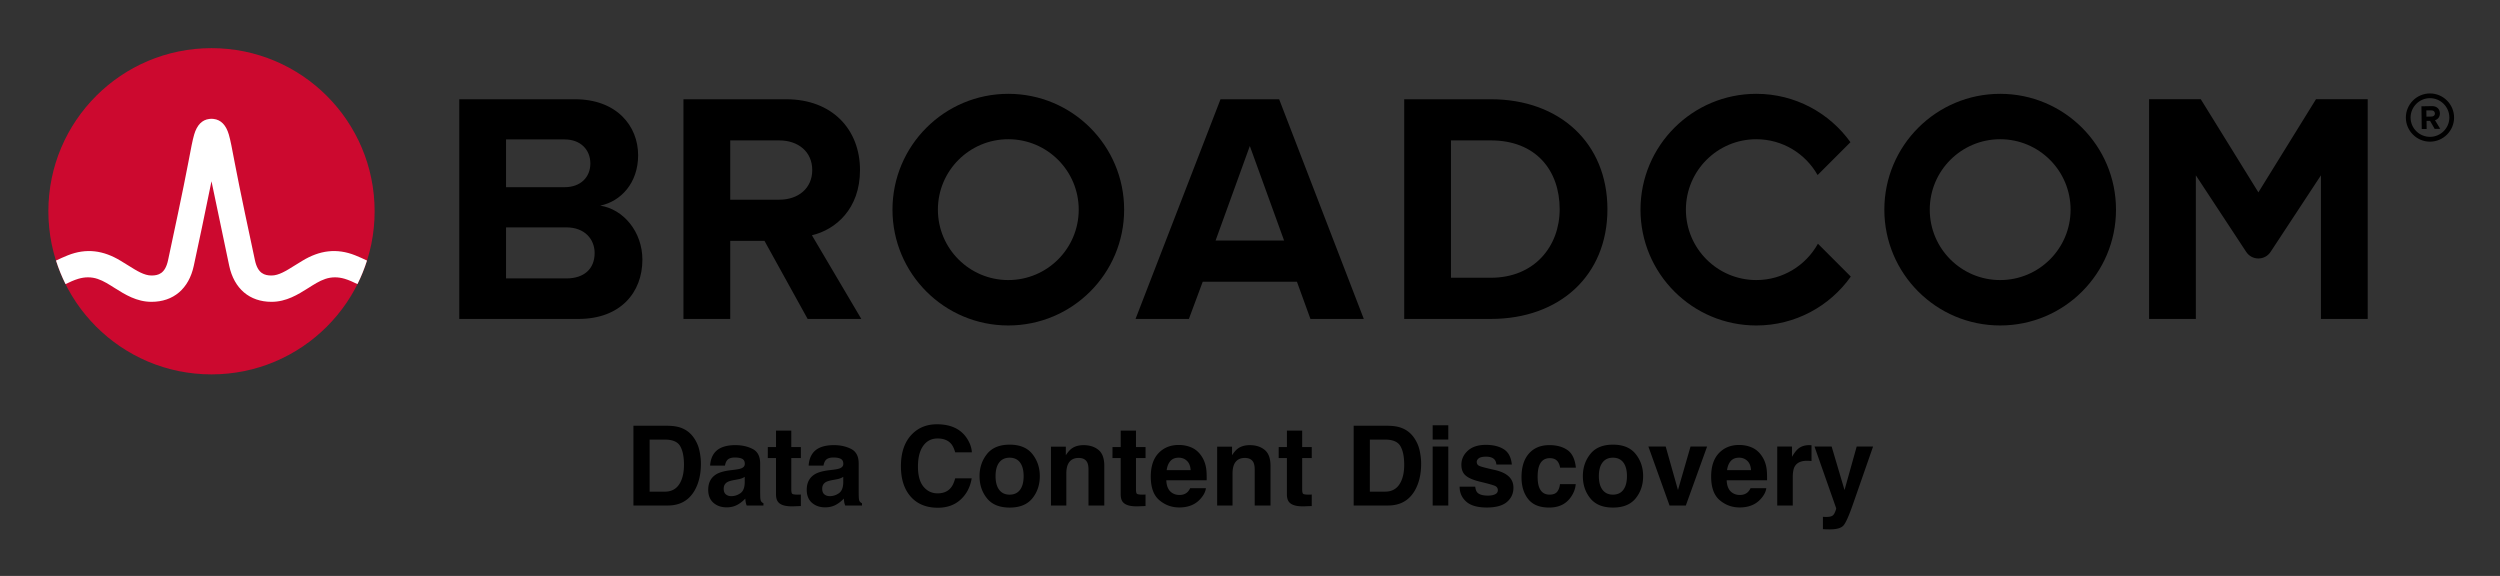 <svg xmlns="http://www.w3.org/2000/svg" role="img" xmlns:xlink="http://www.w3.org/1999/xlink" viewBox="-4.53 -4.53 248.82 57.32"><rect x="-4.53" y="-4.53" width="248.82" height="57.32" fill="#333333" stroke="none"/><path d="M237.32 9.09c-1.06 0-1.93-.86-1.93-1.92s.87-1.93 1.93-1.93 1.93.87 1.93 1.93-.87 1.92-1.93 1.92m0-4.32c-1.32 0-2.4 1.08-2.4 2.4 0 1.32 1.08 2.4 2.4 2.4 1.32 0 2.4-1.08 2.4-2.4 0-1.32-1.08-2.4-2.4-2.4"/><path d="M237.48 7.07l-.51.01-.01-.62h.51c.19-.01.34.11.34.3.01.19-.14.31-.33.31m.83-.32c-.01-.42-.3-.72-.77-.72l-1.07.02.03 2.26h.49l-.01-.81h.35l.46.8.55-.01-.52-.86c.24-.06.49-.28.49-.68M51.834 23.18h-5.999V9.347h5.835c1.574 0 2.557 1.016 2.557 2.393 0 1.377-.983 2.36-2.557 2.36H45v4h6.834c1.836 0 2.819 1.18 2.819 2.556 0 1.574-1.049 2.525-2.819 2.525m3.376-7.245c2.066-.426 3.771-2.262 3.771-5.015 0-2.918-2.131-5.573-6.295-5.573h-11.506v21.865h11.867c4.163 0 6.359-2.623 6.359-5.901 0-2.754-1.868-5.015-4.196-5.376m17.823-.59H68v4.098h3.558l4.294 7.769h5.343l-4.917-8.327c2.361-.557 4.786-2.622 4.786-6.49m0 0c0-4.065-2.786-7.048-7.343-7.048h-10.228v21.865h4.655V9.445h4.885c1.869 0 3.278 1.114 3.278 2.95s-1.409 2.95-3.278 2.95m43.421 4.065l3.409-9.408 3.41 9.408zm.492-14.063l-8.458 21.865h5.31l1.377-3.704h9.376l1.344 3.704h5.311l-8.425-21.865zm26.904 17.767h-3.967v-13.67h3.967c4.491 0 6.851 2.983 6.851 6.852 0 3.704-2.524 6.818-6.851 6.818m0-17.767h-8.622v21.865h8.622c6.851 0 11.604-4.327 11.604-10.916s-4.753-10.949-11.604-10.949m82.127-.004l-5.734 9.27-5.734-9.27h-5.146v21.869h4.656v-14.293l5.012 7.622c.574.871 1.851.871 2.424 0l5.013-7.622v14.293h4.656V5.343z"/><path id="a" d="M95.825 23.344c-3.871 0-7.008-3.138-7.008-7.008 0-3.871 3.137-7.009 7.008-7.009 3.87 0 7.008 3.138 7.008 7.009 0 3.87-3.138 7.008-7.008 7.008m0-18.536c-6.367 0-11.528 5.161-11.528 11.528 0 6.366 5.161 11.527 11.528 11.527 6.366 0 11.528-5.161 11.528-11.527 0-6.367-5.162-11.528-11.528-11.528"/><path d="M176.404 19.727c-1.195 2.156-3.492 3.617-6.132 3.617-3.87 0-7.008-3.138-7.008-7.008 0-3.871 3.138-7.008 7.008-7.008 2.618 0 4.897 1.438 6.1 3.565l3.27-3.269c-2.092-2.915-5.508-4.816-9.37-4.816-6.367 0-11.527 5.161-11.527 11.528 0 6.366 5.16 11.528 11.527 11.528 3.883 0 7.316-1.922 9.404-4.865z"/><use transform="translate(98.718)" xlink:href="#a"/><ellipse cx="16.52" cy="16.497" fill="#cc092f" rx="16.236" ry="16.235"/><path fill="#fff" d="M30.825 20.883c-1.857-.74-3.557-.492-5.261.541 0 0-.621.379-.807.496-.794.498-1.543.97-2.263.97-.687 0-1.363-.184-1.649-1.513-.446-2.073-1.534-7.167-2.009-9.69-.279-1.483-.432-2.282-.591-2.825-.28-.954-.792-1.473-1.519-1.556 0 0-.114-.016-.207-.016-.092 0-.218.018-.218.018-.72.086-1.229.605-1.507 1.554-.159.543-.312 1.342-.591 2.825-.475 2.523-1.563 7.617-2.009 9.69-.286 1.329-.962 1.513-1.649 1.513-.72 0-1.469-.472-2.263-.97-.186-.117-.808-.496-.808-.496-1.703-1.033-3.404-1.281-5.26-.541-.401.16-.796.339-1.172.52.257.806.577 1.599.95 2.344.411-.202.842-.402 1.282-.532.634-.187 1.284-.197 1.914.014.612.205 1.157.568 1.7.909 1.023.643 2.182 1.372 3.657 1.372 2.186 0 3.72-1.305 4.21-3.581.38-1.764 1.222-5.702 1.763-8.418 0 0 1.386 6.654 1.765 8.418.49 2.276 2.025 3.581 4.211 3.581 1.475 0 2.634-.729 3.657-1.372.543-.341 1.088-.704 1.7-.909.629-.211 1.28-.201 1.914-.014.44.13.87.331 1.281.533.374-.745.693-1.539.95-2.345-.376-.181-.77-.36-1.171-.52"/><path d="M60.126 39.223h1.529c.754 0 1.258.216 1.51.649.253.432.38 1.052.38 1.859 0 .585-.084 1.091-.253 1.513-.309.772-.855 1.158-1.637 1.158h-1.529zm3.036-1.205c-.326-.109-.735-.165-1.227-.173h-3.42v7.937h3.42c1.199 0 2.086-.493 2.661-1.481.423-.732.634-1.625.634-2.68 0-.417-.049-.855-.15-1.314-.101-.46-.289-.887-.565-1.282-.345-.489-.795-.824-1.353-1.006zm6.43 4.911v.571c-.011.513-.155.867-.433 1.06-.279.195-.582.291-.913.291-.208 0-.384-.058-.53-.175-.145-.116-.217-.306-.217-.568 0-.294.118-.512.355-.652.139-.083.371-.152.694-.21l.345-.064c.173-.032.308-.067.406-.104.1-.038.198-.087.294-.149zm-.931-.717l-.522.064c-.593.077-1.042.202-1.346.378-.556.323-.835.846-.835 1.567 0 .556.173.986.519 1.29.346.303.786.455 1.317.455.417 0 .789-.095 1.12-.286.277-.161.521-.357.732-.587a4.449 4.449 0 0 0 .043.355c.018.104.051.216.098.334h1.668v-.227c-.1-.046-.175-.106-.225-.178-.051-.07-.081-.207-.092-.409-.008-.265-.011-.492-.011-.679v-2.691c0-.708-.25-1.189-.749-1.444-.498-.254-1.069-.381-1.712-.381-.986 0-1.683.257-2.089.775-.254.331-.398.752-.43 1.265h1.481c.035-.227.107-.406.216-.538.15-.181.407-.27.769-.27.323 0 .568.046.735.136.167.092.251.259.251.499 0 .198-.11.342-.329.435-.123.055-.325.1-.608.135zm.081-2.455zm3.145 1.303h.818v3.613c0 .366.086.637.259.813.265.276.761.401 1.486.377l.728-.028v-1.147a2.492 2.492 0 0 1-.153.009c-.052.002-.103.003-.149.003-.312 0-.499-.031-.561-.09-.061-.058-.09-.208-.09-.449v-3.102h.953v-1.094h-.953v-1.636h-1.519v1.636h-.818zm7.511 1.869v.571c-.011.513-.155.867-.433 1.06-.279.195-.582.291-.913.291-.208 0-.384-.058-.53-.175-.146-.116-.219-.306-.219-.568 0-.294.119-.512.355-.652.141-.083.372-.152.695-.21l.345-.064c.173-.032.308-.067.406-.104.1-.038.198-.087.294-.149zm-.931-.717l-.522.064c-.593.077-1.042.202-1.346.378-.556.323-.835.846-.835 1.567 0 .556.173.986.519 1.29.346.303.786.455 1.317.455.417 0 .789-.095 1.12-.286.277-.161.521-.357.732-.587a4.449 4.449 0 0 0 .043.355c.018.104.051.216.098.334h1.668v-.227c-.1-.046-.175-.106-.225-.178-.051-.07-.081-.207-.092-.409-.008-.265-.011-.492-.011-.679v-2.691c0-.708-.25-1.189-.749-1.444-.498-.254-1.069-.381-1.712-.381-.986 0-1.683.257-2.089.775-.254.331-.398.752-.43 1.265h1.481c.035-.227.107-.406.214-.538.152-.181.407-.27.77-.27.323 0 .568.046.735.136.167.092.251.259.251.499 0 .198-.11.342-.329.435-.123.055-.325.1-.608.135zm.081-2.455zm7.704-1.081c-.743.749-1.114 1.818-1.114 3.203 0 1.282.326 2.291.98 3.027.652.732 1.55 1.098 2.691 1.098.924 0 1.68-.271 2.27-.813.591-.541.957-1.245 1.101-2.111h-1.642c-.112.409-.251.717-.42.921-.306.381-.749.571-1.331.571-.567 0-1.034-.222-1.403-.665-.368-.444-.551-1.11-.551-2s.175-1.579.522-2.065c.348-.487.824-.731 1.428-.731.591 0 1.038.173 1.34.518.169.193.308.481.415.861h1.659c-.026-.495-.208-.988-.55-1.481-.617-.875-1.595-1.313-2.929-1.313-.999 0-1.821.326-2.468.98zm2.419-1.072zm8.32 6.618c-.24.319-.585.479-1.034.479s-.795-.161-1.037-.479c-.242-.32-.363-.773-.363-1.363 0-.588.121-1.042.363-1.36.242-.317.588-.476 1.037-.476.449 0 .793.159 1.034.476.24.319.36.772.36 1.36 0 .59-.119 1.043-.36 1.363zm1.227.847c.496-.611.743-1.348.743-2.21 0-.847-.247-1.581-.743-2.203-.495-.62-1.247-.931-2.256-.931-1.008 0-1.761.311-2.256.931-.495.622-.743 1.356-.743 2.203 0 .862.248 1.599.743 2.21.495.613 1.248.919 2.256.919 1.009 0 1.761-.306 2.256-.919zm-2.256-5.312zm8.839.493c-.386-.319-.882-.476-1.489-.476-.484 0-.885.118-1.201.355-.176.132-.363.349-.561.651V39.923h-1.48v5.859h1.529V42.605c0-.363.051-.66.15-.895.195-.441.551-.662 1.072-.662.424 0 .711.15.862.452.081.165.123.403.123.711v3.57h1.573v-3.952c0-.737-.193-1.264-.579-1.581zm-2.054-.493zm3.446 1.303h.818v3.613c0 .366.086.637.259.813.265.276.761.401 1.486.377l.728-.028v-1.147a2.492 2.492 0 0 1-.153.009c-.052.002-.103.003-.149.003-.312 0-.499-.031-.561-.09-.061-.058-.09-.208-.09-.449v-3.102h.953v-1.094h-.953v-1.636h-1.519v1.636h-.818zm5.764.296c.196-.222.472-.334.827-.334.326 0 .6.106.821.316.221.21.343.518.369.924h-2.386c.051-.381.175-.682.369-.905zm2.146-1.325c-.391-.182-.83-.274-1.319-.274-.823 0-1.49.271-2.007.813-.515.542-.772 1.322-.772 2.337 0 1.084.285 1.867.856 2.348.57.481 1.23.721 1.976.721.905 0 1.608-.286 2.111-.856.323-.36.504-.714.544-1.061h-1.567c-.083.173-.178.308-.285.404-.198.179-.455.27-.77.27-.297 0-.553-.074-.764-.222-.348-.236-.533-.649-.554-1.238h4.016c.008-.507-.008-.895-.047-1.164-.069-.46-.217-.862-.447-1.212-.254-.394-.577-.683-.97-.867zm-1.212-.274zm8.452.493c-.386-.319-.882-.476-1.489-.476-.484 0-.885.118-1.201.355-.176.132-.363.349-.561.651V39.923h-1.48v5.859h1.529V42.605c0-.363.051-.66.15-.895.195-.441.551-.662 1.072-.662.424 0 .711.15.862.452.081.165.123.403.123.711v3.57h1.573v-3.952c0-.737-.193-1.264-.579-1.581zm-2.054-.493zm3.446 1.303h.818v3.613c0 .366.086.637.259.813.265.276.761.401 1.486.377l.728-.028v-1.147a2.492 2.492 0 0 1-.153.009c-.052.002-.103.003-.149.003-.312 0-.499-.031-.561-.09-.061-.058-.09-.208-.09-.449v-3.102h.953v-1.094h-.953v-1.636h-1.519v1.636h-.818zm9.074-1.837h1.529c.754 0 1.258.216 1.51.649.253.432.38 1.052.38 1.859 0 .585-.084 1.091-.253 1.513-.309.772-.855 1.158-1.637 1.158h-1.529zm3.036-1.205c-.326-.109-.735-.165-1.227-.173h-3.42v7.937h3.42c1.199 0 2.086-.493 2.661-1.481.423-.732.634-1.625.634-2.68 0-.417-.049-.855-.15-1.314-.101-.46-.289-.887-.565-1.282-.345-.489-.795-.824-1.353-1.006zm4.771 1.195v-1.417h-1.556v1.417zm-1.556.7v5.869h1.556v-5.869zm4.238 3.996h-1.556c0 .602.221 1.098.66 1.489.44.389 1.121.584 2.043.584.905 0 1.573-.184 2.005-.551.433-.368.649-.842.649-1.424 0-.441-.15-.81-.452-1.104-.305-.291-.763-.507-1.374-.651-.914-.201-1.447-.343-1.599-.426-.15-.078-.227-.207-.227-.381 0-.141.072-.263.213-.368.142-.103.38-.155.714-.155.406 0 .694.103.862.311.089.115.146.271.167.469h1.535c-.069-.717-.334-1.222-.795-1.515-.461-.293-1.058-.44-1.791-.44-.772 0-1.371.195-1.795.585-.426.389-.639.855-.639 1.397 0 .46.136.812.409 1.055.273.248.741.453 1.406.619.922.219 1.455.374 1.599.464.144.089.216.221.216.392 0 .179-.089.314-.267.404-.178.089-.418.135-.72.135-.513 0-.865-.103-1.055-.308-.107-.115-.178-.308-.21-.581zm1.173-4.152zm7.271 2.262h1.572c-.086-.836-.363-1.42-.832-1.751-.469-.329-1.071-.495-1.807-.495-.864 0-1.542.28-2.034.839-.493.561-.738 1.345-.738 2.353 0 .895.222 1.622.668 2.181.444.561 1.14.841 2.083.841.945 0 1.657-.335 2.138-1.008.302-.417.47-.858.507-1.325h-1.567c-.034.309-.124.561-.276.755-.15.193-.406.291-.764.291-.505 0-.85-.245-1.034-.734-.101-.262-.15-.608-.15-1.038 0-.452.049-.815.15-1.087.19-.513.544-.77 1.061-.77.361 0 .63.118.801.355.119.176.193.374.222.593zm-1.04-2.262zm7.334 4.465c-.24.319-.585.479-1.034.479s-.793-.161-1.035-.479c-.244-.32-.365-.773-.365-1.363 0-.588.121-1.042.365-1.36.242-.317.587-.476 1.035-.476s.793.159 1.034.476c.24.319.361.772.361 1.36 0 .59-.121 1.043-.361 1.363zm1.228.847c.495-.611.743-1.348.743-2.21 0-.847-.248-1.581-.743-2.203-.496-.62-1.248-.931-2.256-.931-1.009 0-1.761.311-2.256.931-.496.622-.743 1.356-.743 2.203 0 .862.247 1.599.743 2.21.495.613 1.247.919 2.256.919 1.008 0 1.76-.306 2.256-.919zm-2.256-5.312zm7.717.156l-1.25 4.33-1.222-4.33h-1.723l2.106 5.869h1.621l2.117-5.869zm4.004 1.443c.195-.222.47-.334.826-.334.328 0 .6.106.821.316.222.21.345.518.369.924h-2.385c.051-.381.173-.682.369-.905zm2.146-1.325c-.392-.182-.832-.274-1.32-.274-.821 0-1.49.271-2.005.813-.516.542-.773 1.322-.773 2.337 0 1.084.286 1.867.856 2.348.571.481 1.23.721 1.976.721.905 0 1.608-.286 2.112-.856.322-.36.504-.714.544-1.061h-1.567c-.083.173-.178.308-.286.404-.198.179-.453.27-.77.27-.297 0-.551-.074-.764-.222-.348-.236-.533-.649-.554-1.238h4.018c.006-.507-.009-.895-.049-1.164-.067-.46-.217-.862-.447-1.212-.254-.394-.577-.683-.968-.867zm-1.212-.274zm6.971.018c-.02-.002-.044-.002-.074-.002-.46 0-.833.119-1.12.36-.176.144-.383.412-.619.803v-1.023h-1.466v5.869h1.545V42.977c0-.472.06-.819.178-1.046.213-.401.626-.602 1.244-.602.047 0 .109.002.184.005.075.005.161.011.259.021v-1.572c-.069-.005-.113-.006-.132-.009zm1.267 7.133v1.227c.165.012.289.018.372.02.083.002.191.003.328.003.679 0 1.132-.135 1.357-.401.227-.268.533-.959.922-2.071l2.013-5.773h-1.631l-1.212 4.33-1.282-4.33h-1.706l2.154 6.128c.015.043-.017.161-.093.355-.078.193-.161.322-.251.383-.093.064-.208.106-.345.123-.136.018-.28.025-.43.017zm2.079-7.152z"/></svg>